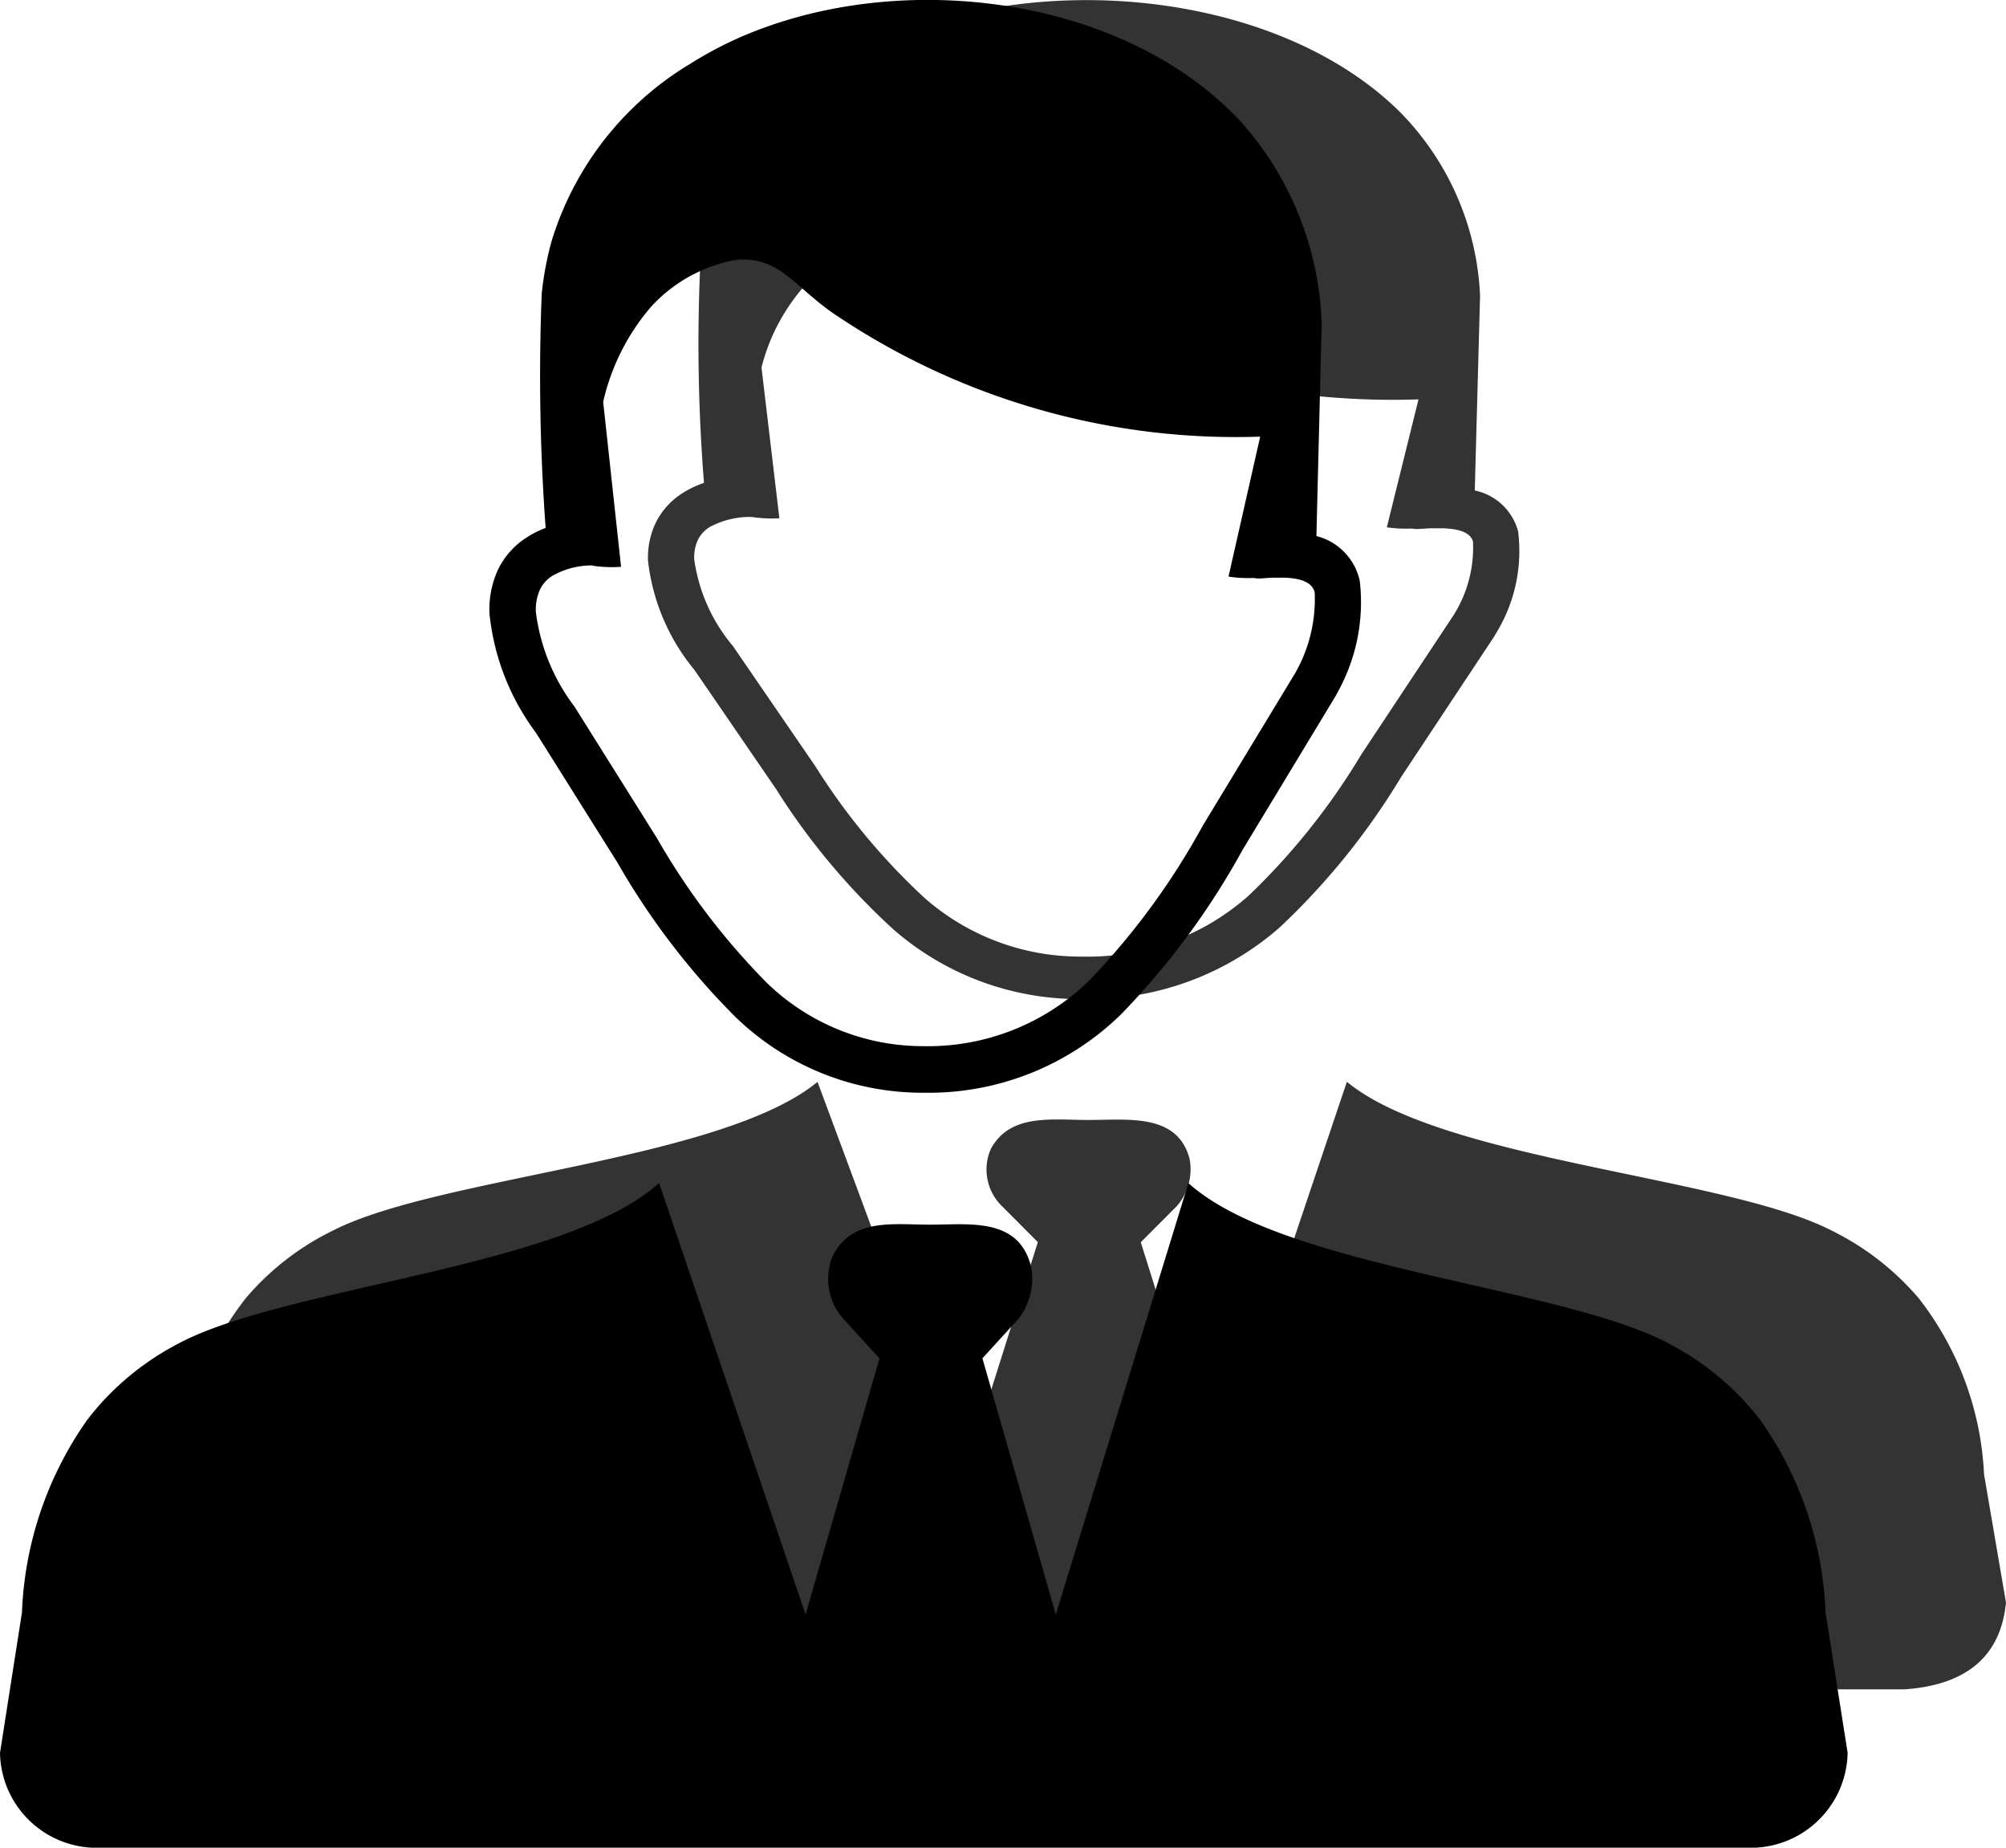 <svg xmlns="http://www.w3.org/2000/svg" width="38" height="35" viewBox="0 0 38 35">
  <defs>
    <style>
      .cls-1 {
        opacity: 0.8;
      }

      .cls-2 {
        fill-rule: evenodd;
      }
    </style>
  </defs>
  <g id="Group_409" data-name="Group 409" transform="translate(-67 -585)">
    <g id="Component_63_2" data-name="Component 63 – 2" transform="translate(67 585)">
      <g id="_5722348461605810028" data-name="5722348461605810028" class="cls-1" transform="translate(3)">
        <path id="Path_8" data-name="Path 8" class="cls-2" d="M12.486,20.5l2.774,7.472,1.4-4.435-.684-.686a.969.969,0,0,1-.205-1.083c.37-.67,1.136-.545,1.851-.545.749,0,1.678-.13,1.911.73a1.061,1.061,0,0,1-.239.9l-.684.686L20,27.969,22.514,20.5c1.811,1.492,7.174,1.792,9.171,2.812a5.162,5.162,0,0,1,1.66,1.286,5.862,5.862,0,0,1,1.239,3.337L35,30.367c-.1.986-.712,1.555-1.917,1.641H1.917C.712,31.924.1,31.356,0,30.367l.416-2.434A5.862,5.862,0,0,1,1.655,24.6a5.09,5.09,0,0,1,1.66-1.286c2-1.02,7.359-1.32,9.171-2.812ZM11.23,9.8a1.611,1.611,0,0,0-.78.188.6.6,0,0,0-.225.237.789.789,0,0,0-.074.381,3.243,3.243,0,0,0,.738,1.646l.006.01h0l1.549,2.259a12.275,12.275,0,0,0,2.082,2.507,4.464,4.464,0,0,0,2.973,1.1,4.591,4.591,0,0,0,3.144-1.145A12.751,12.751,0,0,0,22.787,14.3l1.746-2.635a2.4,2.4,0,0,0,.37-1.4c-.046-.159-.236-.237-.561-.25-.068,0-.14,0-.214,0s-.159.008-.245.013a.568.568,0,0,1-.134-.008,2.7,2.7,0,0,1-.478-.023l.6-2.424a14.534,14.534,0,0,1-7.96-2.058c-.849-.5-1.105-1.064-1.954-1.01a2.962,2.962,0,0,0-1.609.8,3.721,3.721,0,0,0-.923,1.664l.339,2.857A2.734,2.734,0,0,1,11.23,9.8ZM24.941,9.3a1.072,1.072,0,0,1,.817.775,2.972,2.972,0,0,1-.424,1.938h0l-.026.047-1.766,2.666a13.348,13.348,0,0,1-2.3,2.849A5.474,5.474,0,0,1,17.5,18.932a5.347,5.347,0,0,1-3.563-1.307,12.9,12.9,0,0,1-2.236-2.671L10.156,12.7a3.942,3.942,0,0,1-.88-2.064A1.525,1.525,0,0,1,9.427,9.9,1.4,1.4,0,0,1,9.96,9.33a1.856,1.856,0,0,1,.376-.175A33.046,33.046,0,0,1,10.262,5.1a5.09,5.09,0,0,1,.191-.921,5.536,5.536,0,0,1,2.62-3.058,7.479,7.479,0,0,1,1.41-.629C17.459-.5,21.406.037,23.519,2.129a5.283,5.283,0,0,1,1.518,3.48l-.1,3.686Z" transform="translate(0 -0.008)"/>
      </g>
      <g id="_5722348461605810028-2" data-name="5722348461605810028">
        <path id="Path_8-2" data-name="Path 8" class="cls-2" d="M12.486,22.419l2.774,8.172,1.4-4.851-.684-.75a1.136,1.136,0,0,1-.205-1.184c.37-.733,1.136-.6,1.851-.6.749,0,1.678-.143,1.911.8a1.241,1.241,0,0,1-.239.982l-.684.75L20,30.591l2.512-8.172c1.811,1.632,7.174,1.96,9.171,3.076a5.251,5.251,0,0,1,1.66,1.407,6.776,6.776,0,0,1,1.239,3.649L35,33.213a1.836,1.836,0,0,1-1.917,1.795H1.917A1.832,1.832,0,0,1,0,33.213l.416-2.662A6.776,6.776,0,0,1,1.655,26.9a5.179,5.179,0,0,1,1.66-1.407c2-1.116,7.359-1.444,9.171-3.076Zm-1.256-11.7a1.5,1.5,0,0,0-.78.205.633.633,0,0,0-.225.26.932.932,0,0,0-.074.417,3.723,3.723,0,0,0,.738,1.8l.006.011h0l1.549,2.471a13.23,13.23,0,0,0,2.082,2.742,4.25,4.25,0,0,0,2.973,1.2,4.37,4.37,0,0,0,3.144-1.253,13.8,13.8,0,0,0,2.145-2.93l1.746-2.882a2.82,2.82,0,0,0,.37-1.535c-.046-.174-.236-.26-.561-.274-.068,0-.14,0-.214,0s-.159.009-.245.014a.52.52,0,0,1-.134-.009,2.471,2.471,0,0,1-.478-.026l.6-2.651a13.584,13.584,0,0,1-7.96-2.251c-.849-.542-1.105-1.164-1.954-1.1a2.875,2.875,0,0,0-1.609.873,4.185,4.185,0,0,0-.923,1.82l.339,3.124a2.5,2.5,0,0,1-.533-.02Zm13.711-.556a1.121,1.121,0,0,1,.817.847,3.507,3.507,0,0,1-.424,2.12h0l-.026.051L23.542,16.1a14.442,14.442,0,0,1-2.3,3.116A5.21,5.21,0,0,1,17.5,20.707a5.088,5.088,0,0,1-3.563-1.43,13.888,13.888,0,0,1-2.236-2.922l-1.549-2.468a4.536,4.536,0,0,1-.88-2.257,1.8,1.8,0,0,1,.151-.808A1.488,1.488,0,0,1,9.96,10.2a1.788,1.788,0,0,1,.376-.191,39.523,39.523,0,0,1-.074-4.44,6.026,6.026,0,0,1,.191-1.007,5.94,5.94,0,0,1,2.62-3.344,7.178,7.178,0,0,1,1.41-.688C17.459-.551,21.406.04,23.519,2.328a6.041,6.041,0,0,1,1.518,3.806l-.1,4.032Z" transform="translate(0 -0.008)"/>
      </g>
    </g>
  </g>
</svg>
